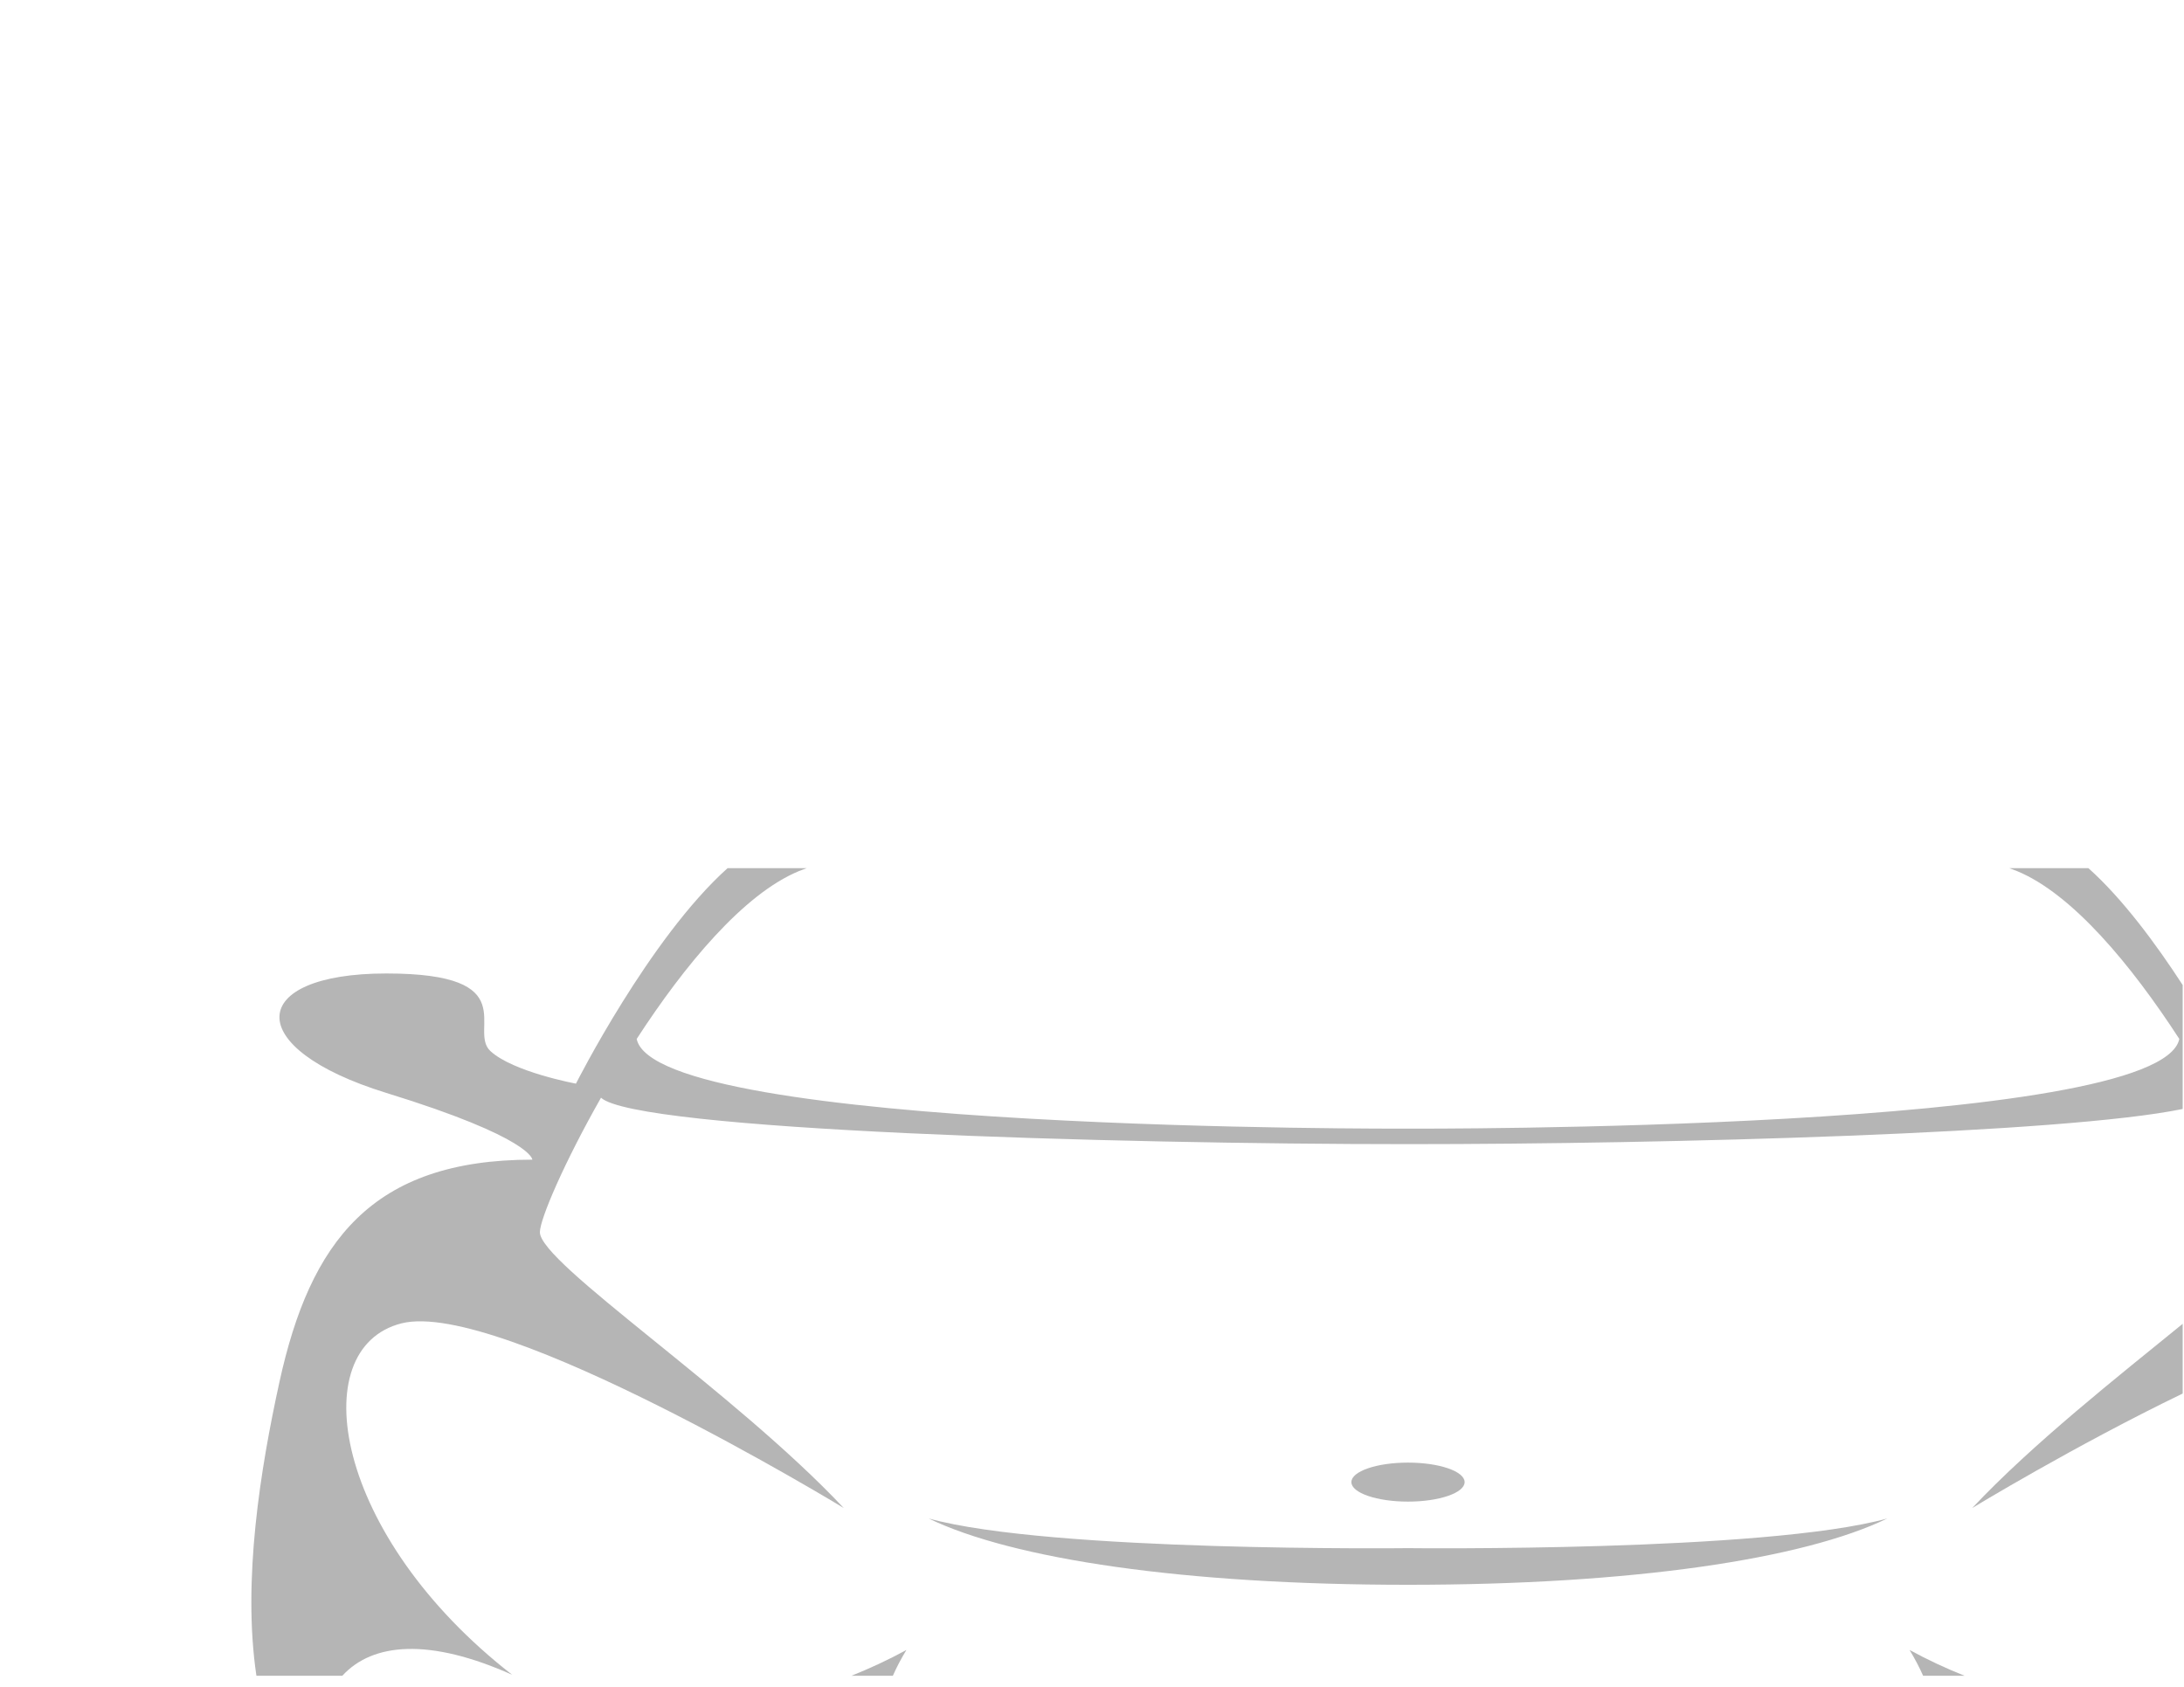 <?xml version="1.0" encoding="utf-8"?>
<!-- Generator: Adobe Illustrator 26.3.1, SVG Export Plug-In . SVG Version: 6.00 Build 0)  -->
<svg version="1.1" id="Livello_1" xmlns="http://www.w3.org/2000/svg" xmlns:xlink="http://www.w3.org/1999/xlink" x="0px" y="0px"
	 width="244.593px" height="188.889px" viewBox="-14 -48 244.593 188.889" style="enable-background:new 0 0 244.593 188.889;"
	 xml:space="preserve">
<style type="text/css">
	.st0{fill:#B5B5B5;}
</style>
<g id="BACKGROUND">
</g>
<g id="OBJECTS">
</g>
<g>
	<path class="st0" d="M143.684,129.477c25.082,0.002,44.246-2.867,53.685-7.428c-13.667,3.779-53.685,3.324-53.685,3.324
		s-40.017,0.457-53.685-3.324C99.44,126.611,118.602,129.477,143.684,129.477z"/>
	<ellipse class="st0" cx="143.686" cy="117.978" rx="6.341" ry="2.184"/>
	<g>
		<path class="st0" d="M85.993,139.667c0.411-0.935,0.915-1.898,1.518-2.89c-2.075,1.132-4.132,2.079-6.164,2.89H85.993z"/>
		<path class="st0" d="M206.022,139.667c-2.032-0.811-4.089-1.758-6.164-2.89c0.603,0.992,1.106,1.955,1.518,2.89H206.022z"/>
	</g>
	<g>
		<path class="st0" d="M143.684,80.13c29.12,0,73.523-1.192,86.759-3.939V62.307c-2.985-4.597-6.718-9.651-10.556-13.084h-8.859
			c0.299,0.106,0.588,0.214,0.855,0.324c6.21,2.553,12.833,10.555,18.184,18.8c-2.119,10.417-86.381,10.046-86.381,10.046
			s-84.253,0.371-86.382-10.044c5.351-8.246,11.974-16.249,18.185-18.802c0.267-0.11,0.556-0.217,0.855-0.324h-8.859
			c-8.764,7.84-16.983,24.131-16.983,24.131s-7.045-1.303-9.581-3.649c-2.536-2.345,3.946-8.688-11.647-8.688s-16.346,8.34,0,13.379
			c16.345,5.039,16.345,7.472,16.345,7.472c-18.037,0-24.893,9.252-28.322,24.892c-2.117,9.658-4.173,22.215-2.58,32.908h9.619
			c3.396-3.712,9.757-4.26,19.028-0.11c-20.009-15.552-23.391-36.576-12.4-39.358c10.991-2.779,49.527,20.677,49.527,20.677
			c-12.328-13.12-34.028-27.411-34.028-30.886c0-1.451,2.71-7.78,6.845-15.06C57.28,78.575,110.441,80.13,143.684,80.13z"/>
		<path class="st0" d="M230.443,100.252c-7.268,5.917-16.816,13.444-23.563,20.624c0,0,11.398-6.934,23.563-12.816V100.252z"/>
	</g>
</g>
</svg>
